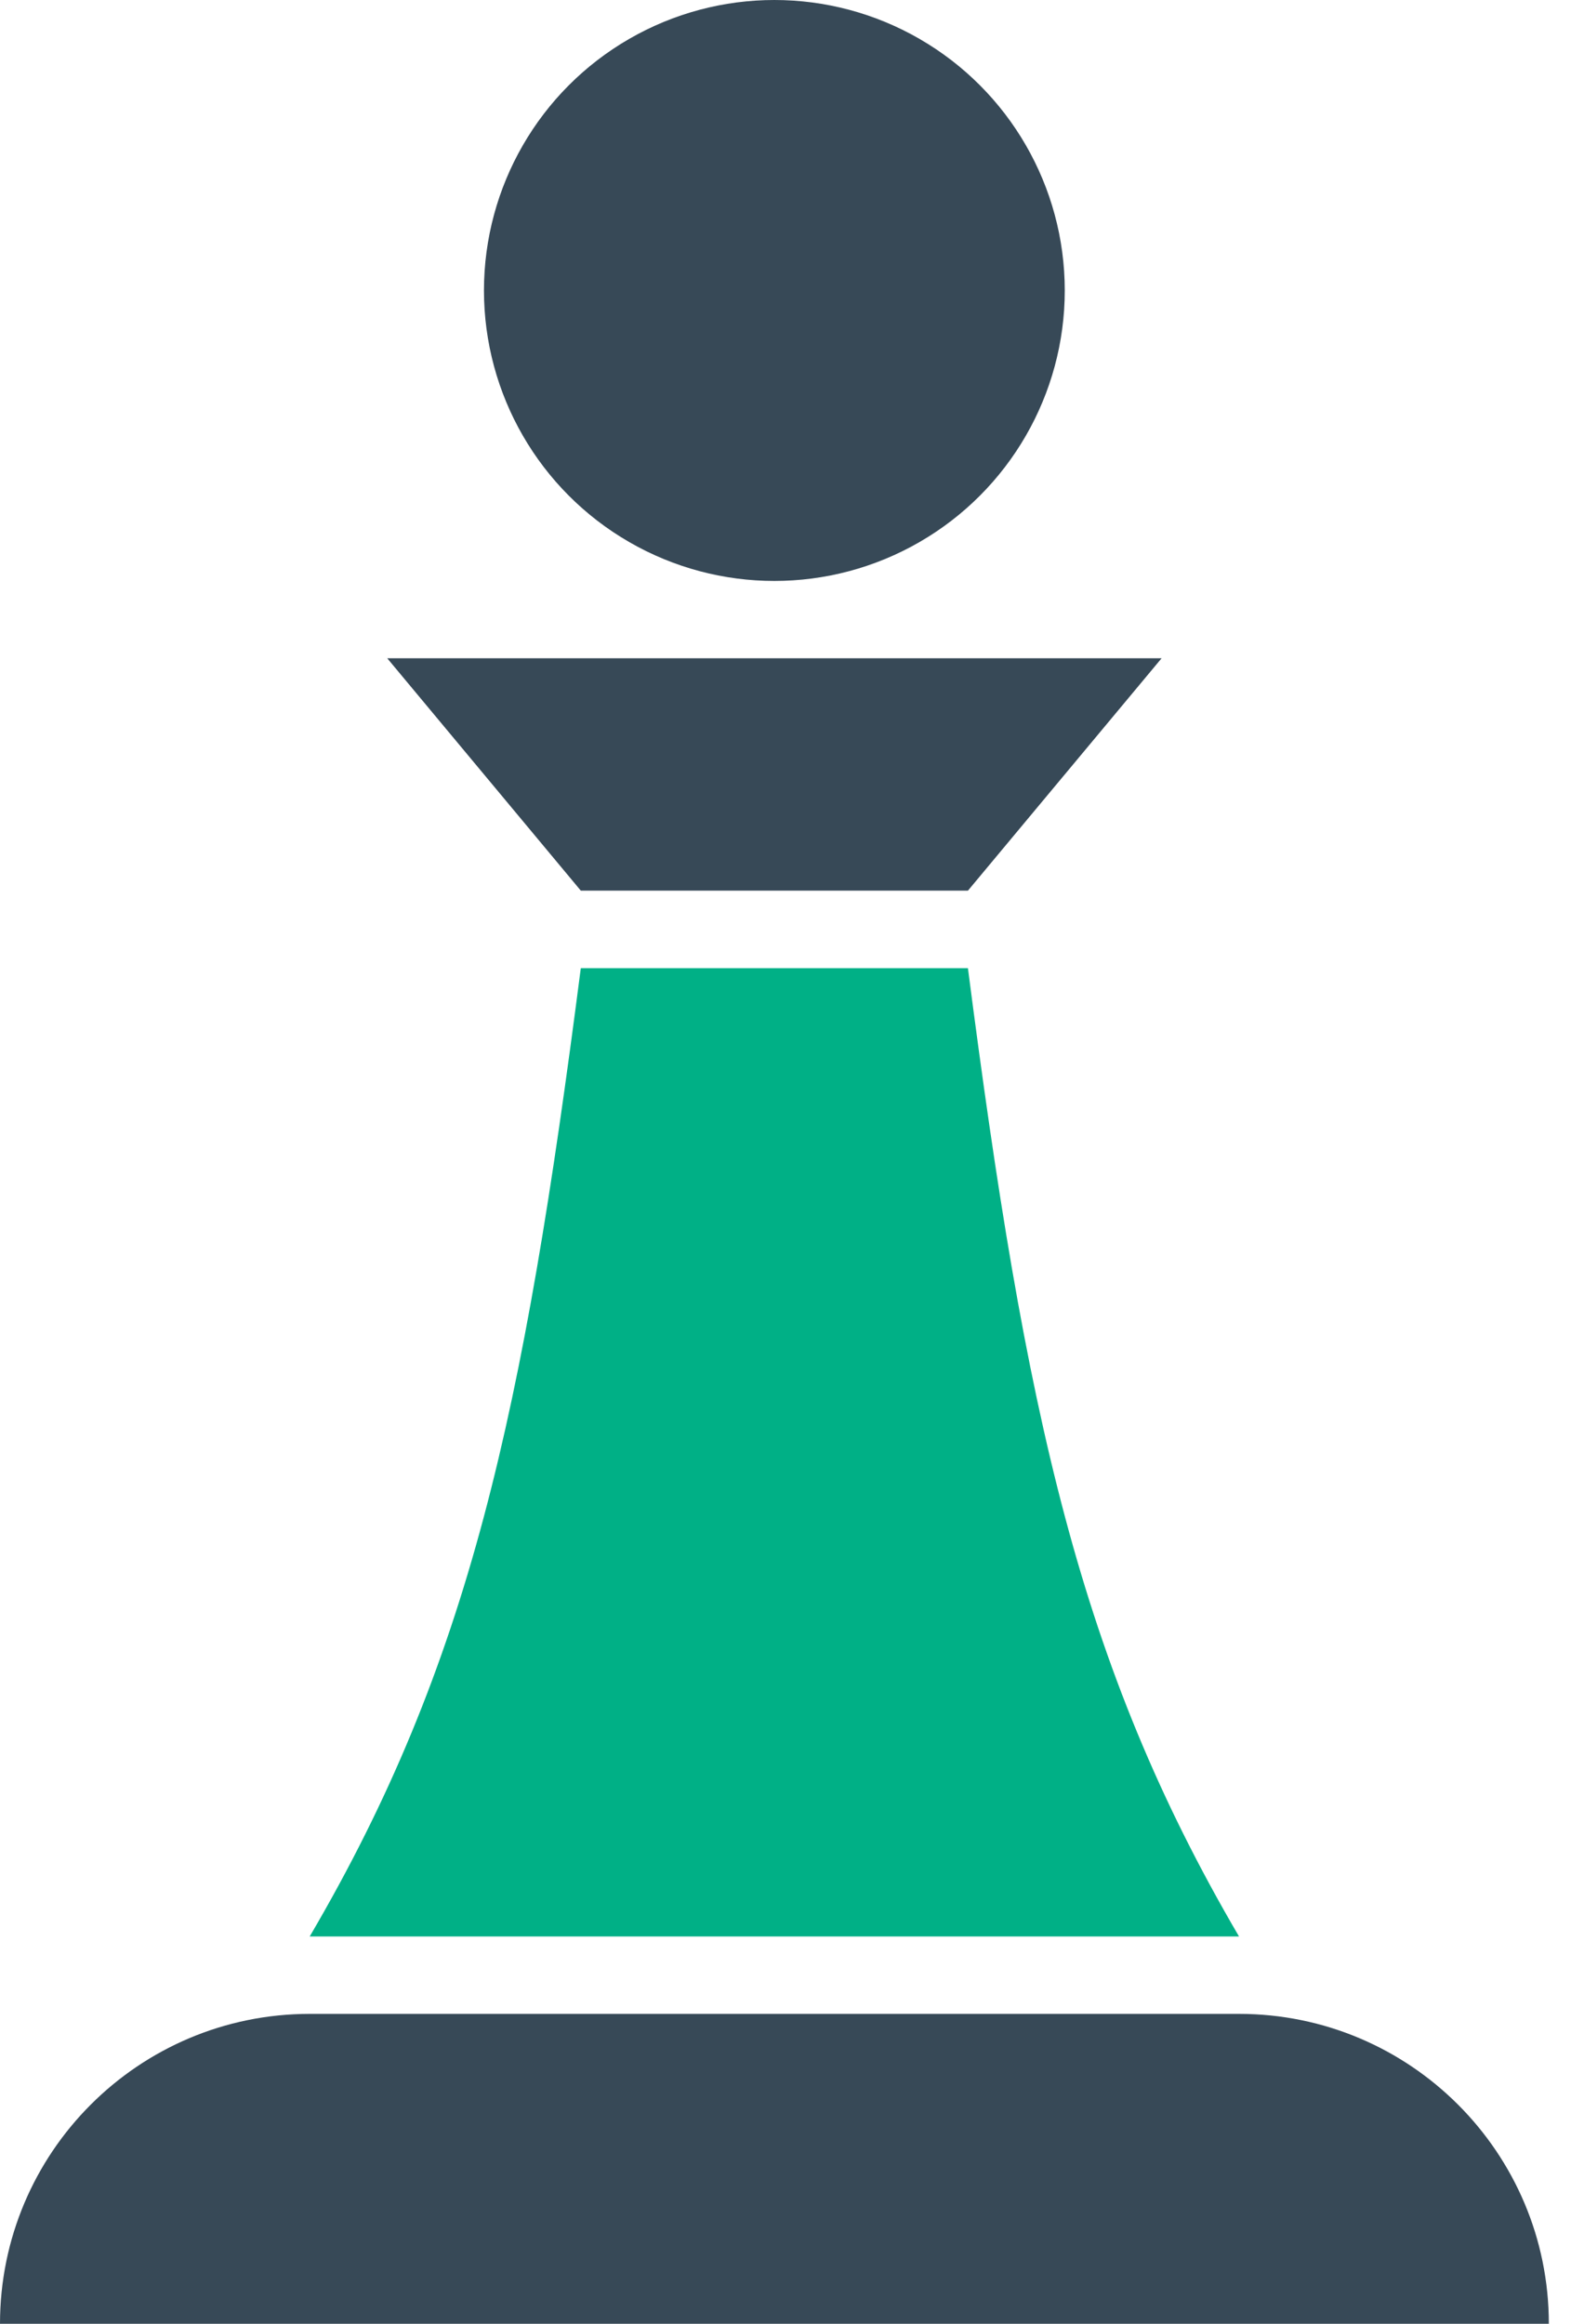 <svg width="15" height="22" viewBox="0 0 15 22" fill="none" xmlns="http://www.w3.org/2000/svg">
<ellipse cx="7.333" cy="2.75" rx="2.75" ry="2.75" fill="#374957"/>
<path d="M3.667 6.232H11L9.166 8.432H5.5L3.667 6.232Z" fill="#374957"/>
<path fill-rule="evenodd" clip-rule="evenodd" d="M2.933 18.333C4.451 15.745 4.957 13.379 5.5 9.166V18.333H2.933ZM5.5 9.166H9.166V18.333H5.5V9.166ZM11.733 18.333H9.166V9.166C9.71 13.379 10.216 15.745 11.733 18.333Z" fill="#00B086"/>
<path d="M0 22C0 20.38 1.313 19.066 2.933 19.066H11.733C13.353 19.066 14.667 20.38 14.667 22V22H0V22Z" fill="#374957"/>
</svg>
